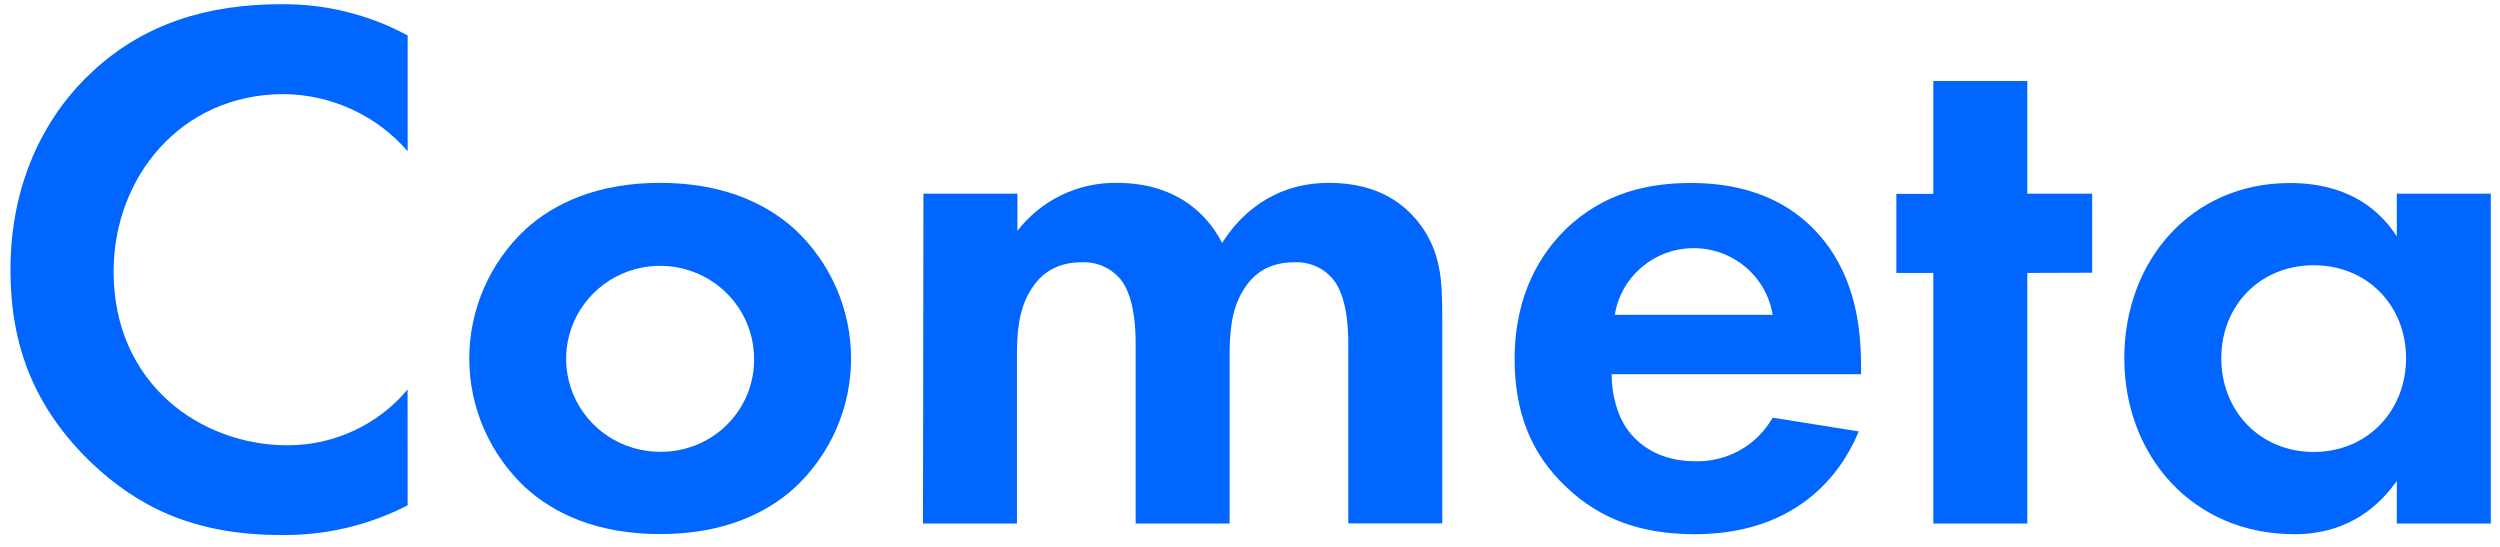 <svg width="169" height="37" viewBox="0 0 169 37" fill="none" xmlns="http://www.w3.org/2000/svg">
  <title>Cometa</title>
  <desc>Logo tipográfico da iniciativa Cometa</desc>
  <path
    d="M27.558 34.157C24.912 35.52 21.964 36.211 18.981 36.166C12.891 36.166 9.197 34.103 6.274 31.375C2.266 27.565 0.706 23.29 0.706 18.245C0.706 12.012 3.308 7.532 6.274 4.817C9.769 1.573 14.079 0.284 19.022 0.284C22.003 0.256 24.941 0.983 27.558 2.396V10.223C26.521 9.025 25.238 8.06 23.793 7.394C22.348 6.728 20.775 6.377 19.181 6.363C12.193 6.363 7.679 12.021 7.679 18.358C7.679 25.981 13.613 30.102 19.432 30.102C20.983 30.104 22.515 29.767 23.919 29.115C25.322 28.463 26.563 27.512 27.552 26.33L27.558 34.157Z"
    fill="#0066FF" />
  <path
    d="M53.733 15.504C54.933 16.627 55.889 17.98 56.542 19.48C57.195 20.981 57.532 22.598 57.532 24.232C57.532 25.866 57.195 27.482 56.542 28.983C55.889 30.484 54.933 31.837 53.733 32.959C51.808 34.71 48.895 36.103 44.626 36.103C40.356 36.103 37.447 34.713 35.519 32.959C34.319 31.836 33.364 30.483 32.712 28.983C32.059 27.482 31.722 25.865 31.722 24.232C31.722 22.598 32.059 20.982 32.712 19.481C33.364 17.98 34.319 16.627 35.519 15.504C37.447 13.75 40.36 12.361 44.626 12.361C48.892 12.361 51.808 13.763 53.733 15.504ZM50.976 24.255C50.976 23.012 50.603 21.796 49.905 20.762C49.207 19.729 48.215 18.923 47.054 18.447C45.893 17.971 44.616 17.847 43.383 18.089C42.151 18.332 41.019 18.931 40.13 19.81C39.242 20.689 38.637 21.809 38.392 23.029C38.146 24.248 38.272 25.512 38.753 26.661C39.234 27.81 40.048 28.792 41.093 29.483C42.138 30.173 43.366 30.542 44.623 30.542C45.458 30.551 46.288 30.395 47.062 30.083C47.836 29.771 48.539 29.309 49.13 28.725C49.722 28.141 50.19 27.445 50.507 26.68C50.824 25.915 50.983 25.095 50.976 24.268V24.255Z"
    fill="#0066FF" />
  <path
    d="M62.424 13.093H68.778V15.608C69.562 14.585 70.577 13.759 71.742 13.195C72.907 12.631 74.19 12.345 75.487 12.361C80.22 12.361 82.043 15.297 82.615 16.428C83.708 14.677 85.944 12.361 89.848 12.361C93.342 12.361 95.051 13.958 95.938 15.089C97.393 16.997 97.497 18.902 97.497 21.376V35.383H91.144V23.24C91.144 20.612 90.569 19.427 90.102 18.861C89.786 18.487 89.387 18.19 88.936 17.994C88.484 17.797 87.993 17.707 87.501 17.73C85.782 17.73 84.689 18.503 84.006 19.685C83.174 21.024 83.123 22.828 83.123 24.01V35.392H76.77V23.24C76.77 20.612 76.198 19.427 75.731 18.861C75.415 18.487 75.015 18.19 74.563 17.994C74.111 17.797 73.619 17.707 73.126 17.73C71.411 17.73 70.318 18.503 69.632 19.685C68.8 21.024 68.746 22.828 68.746 24.01V35.392H62.393L62.424 13.093Z"
    fill="#0066FF" />
  <path
    d="M125.652 29.162C124.975 30.809 122.424 36.112 114.565 36.112C110.925 36.112 108.168 35.084 105.928 32.969C103.431 30.652 102.389 27.766 102.389 24.265C102.389 19.836 104.21 17.107 105.823 15.514C108.479 12.936 111.602 12.37 114.308 12.37C118.886 12.37 121.541 14.174 123.101 16.026C125.496 18.855 125.807 22.36 125.807 24.78V25.296H108.946C108.946 26.635 109.311 28.078 110.039 29.068C110.715 29.995 112.123 31.18 114.565 31.18C115.631 31.214 116.686 30.957 117.615 30.438C118.543 29.919 119.309 29.156 119.829 28.235L125.652 29.162ZM119.829 21.282C119.628 20.025 118.98 18.881 118.002 18.055C117.025 17.229 115.781 16.775 114.496 16.775C113.21 16.775 111.967 17.229 110.989 18.055C110.011 18.881 109.363 20.025 109.162 21.282H119.829Z"
    fill="#0066FF" />
  <path
    d="M137.046 18.45V35.392H130.693V18.45H128.193V13.106H130.693V5.474H137.046V13.093H141.43V18.437L137.046 18.45Z"
    fill="#0066FF" />
  <path
    d="M162.024 13.093H168.377V35.392H162.024V32.507C159.737 35.754 156.719 36.112 155.105 36.112C148.184 36.112 143.603 30.768 143.603 24.218C143.603 17.616 148.133 12.373 154.791 12.373C156.51 12.373 159.893 12.688 162.024 15.979V13.093ZM150.159 24.218C150.159 27.77 152.764 30.552 156.405 30.552C160.045 30.552 162.65 27.763 162.65 24.218C162.65 20.672 160.048 17.931 156.405 17.931C152.761 17.931 150.159 20.666 150.159 24.218Z"
    fill="#0066FF" />
</svg>
